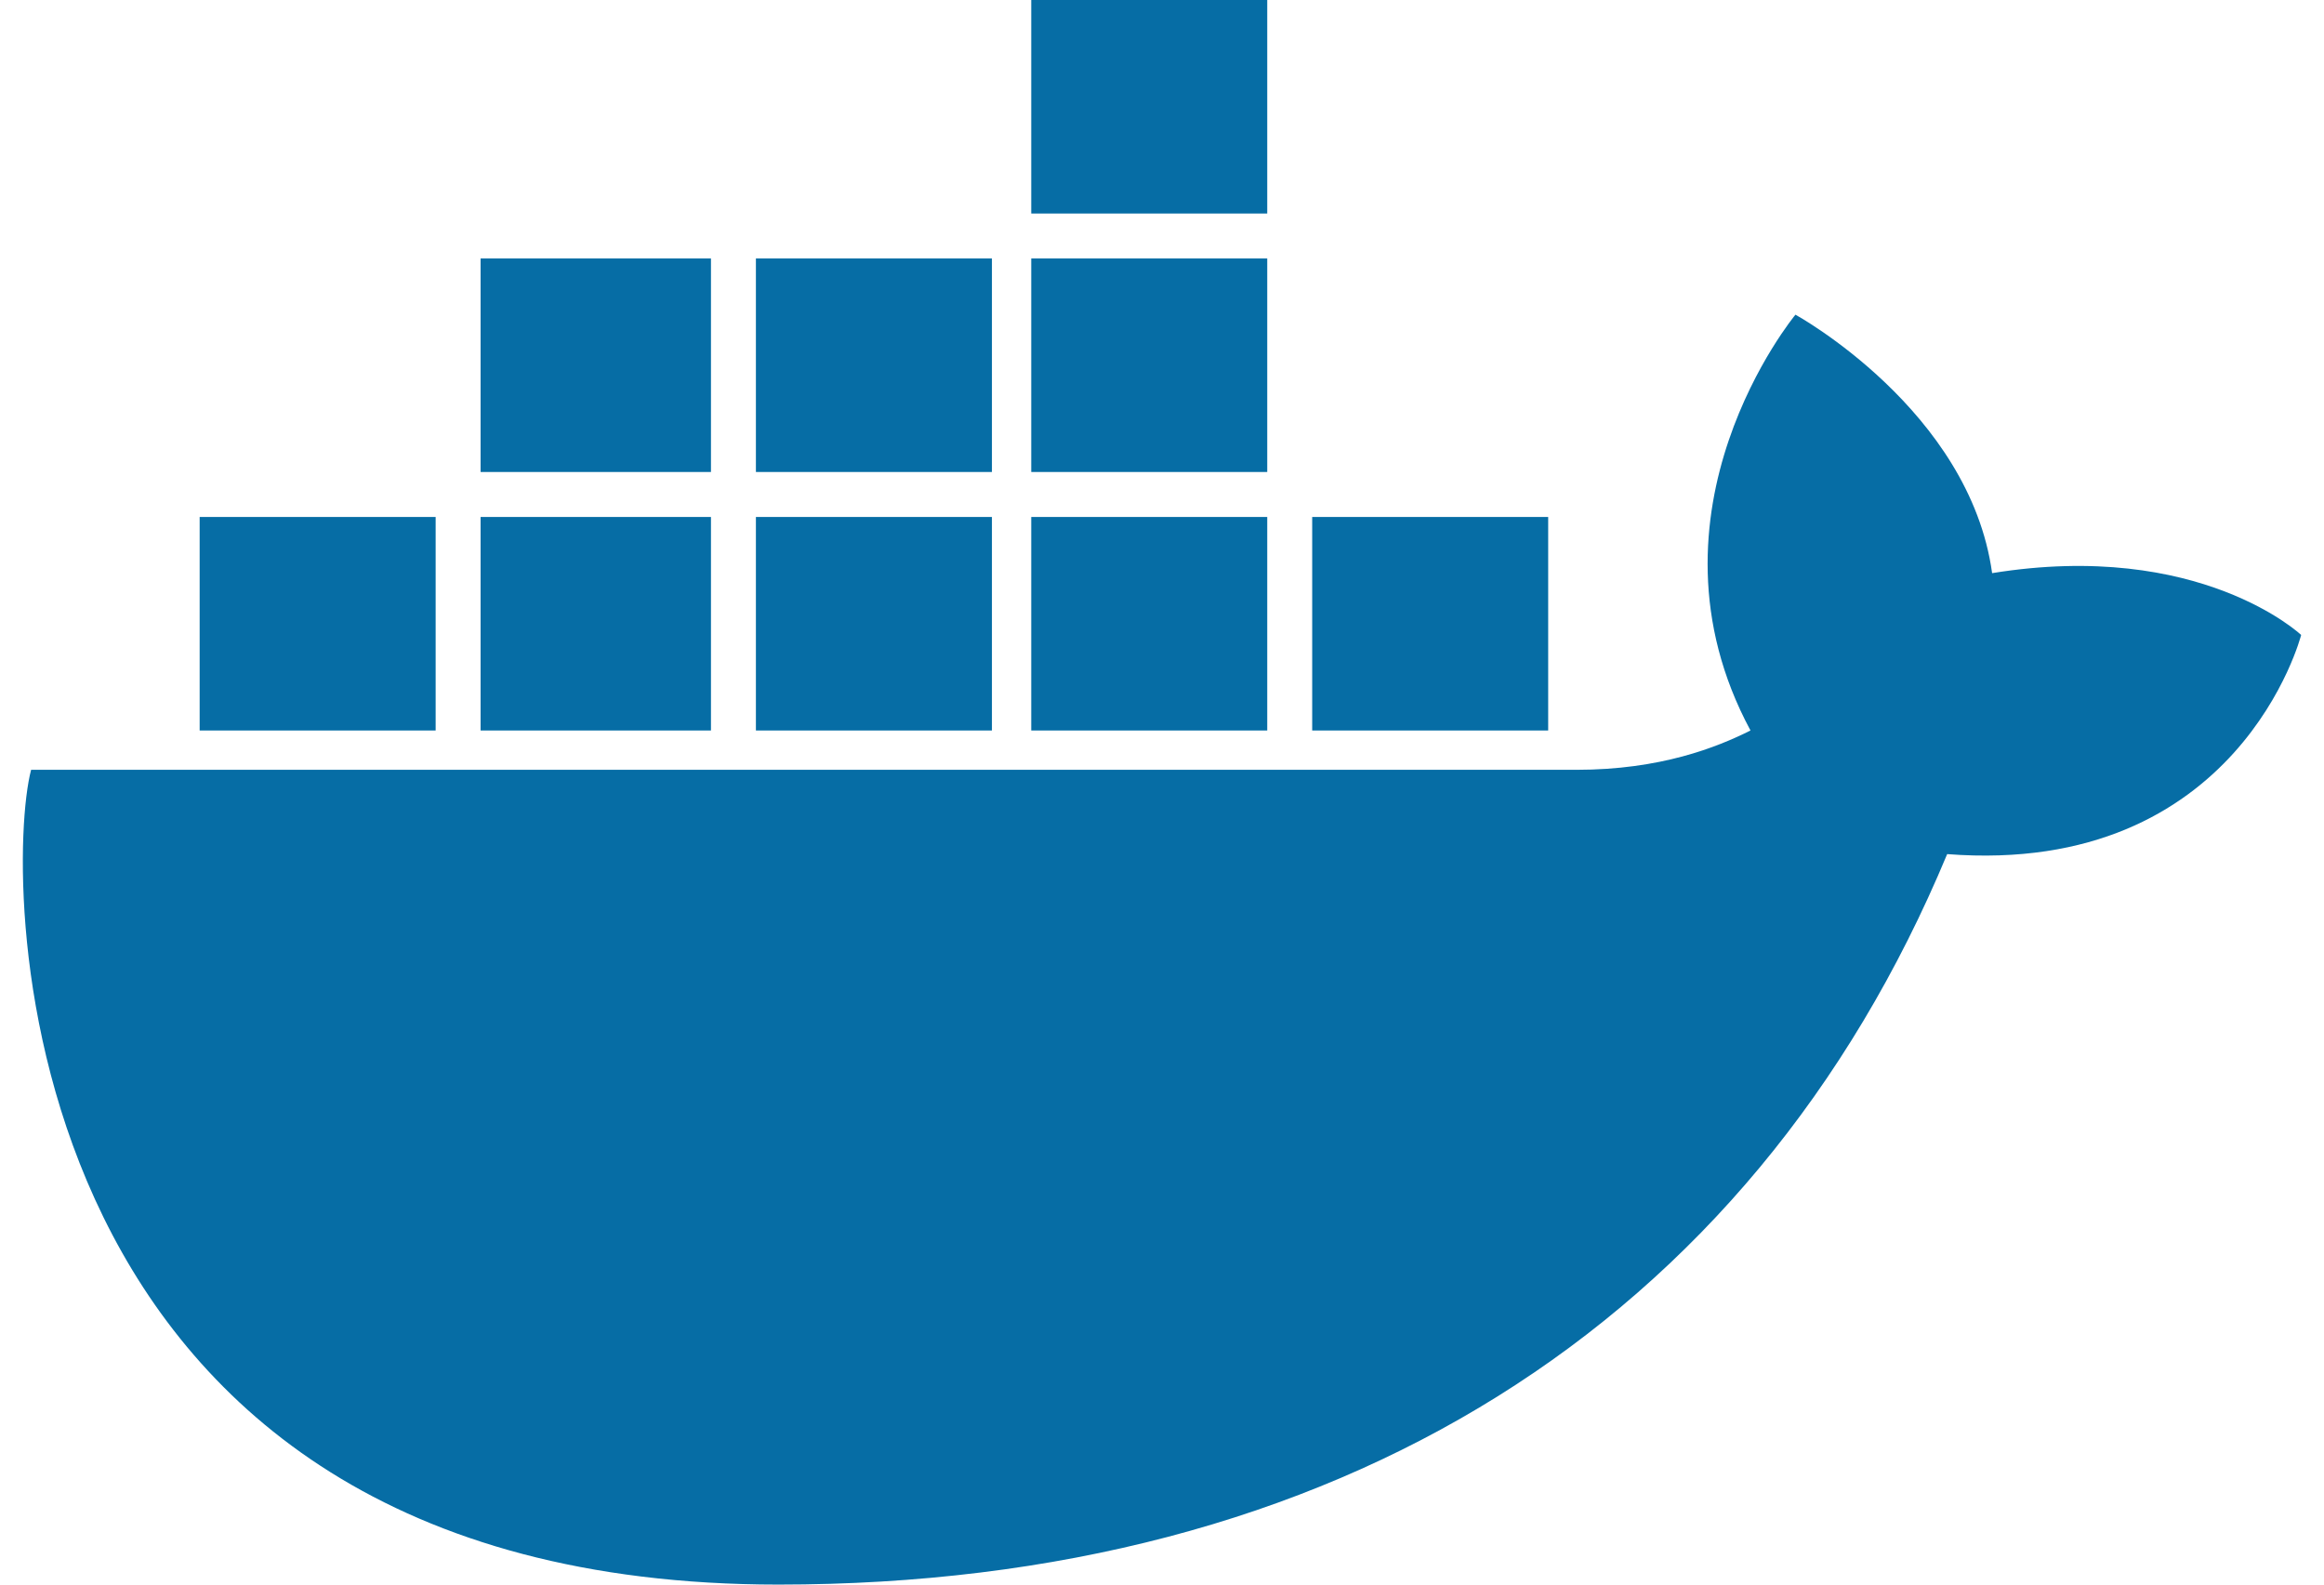 <svg width="88" height="60" viewBox="0 0 88 60" fill="none" xmlns="http://www.w3.org/2000/svg">
<path d="M49.687 23.617H58.623ZM39.049 23.617H47.985ZM28.623 23.617H37.56ZM18.198 23.617H26.921ZM7.56 23.617H16.496ZM18.198 13.83H26.921ZM28.623 13.83H37.56ZM39.049 13.83H47.985ZM39.049 4.042H47.985Z" fill="black"/>
<path fill-rule="evenodd" clip-rule="evenodd" d="M47.985 8.085H39.049V0H47.985V8.085ZM26.921 17.872H18.198V9.787H26.921V17.872ZM37.56 17.872H28.623V9.787H37.56V17.872ZM47.985 17.872H39.049V9.787H47.985V17.872ZM16.496 27.66H7.56V19.575H16.496V27.66ZM26.921 27.66H18.198V19.575H26.921V27.66ZM37.56 27.66H28.623V19.575H37.56V27.66ZM47.985 27.66H39.049V19.575H47.985V27.66ZM58.623 27.66H49.687V19.575H58.623V27.66Z" fill="#066DA5"/>
<path d="M87.135 24.043C87.135 24.043 83.305 20.426 75.433 21.702C74.582 15.532 67.986 11.915 67.986 11.915C67.986 11.915 61.816 19.362 66.284 27.66C65.008 28.298 62.88 29.149 59.688 29.149H1.178C0.114 33.192 0.114 60 29.476 60C50.539 60 66.284 50.213 73.731 32.341C84.795 33.192 87.135 24.043 87.135 24.043Z" fill="#066DA5"/>
</svg>
